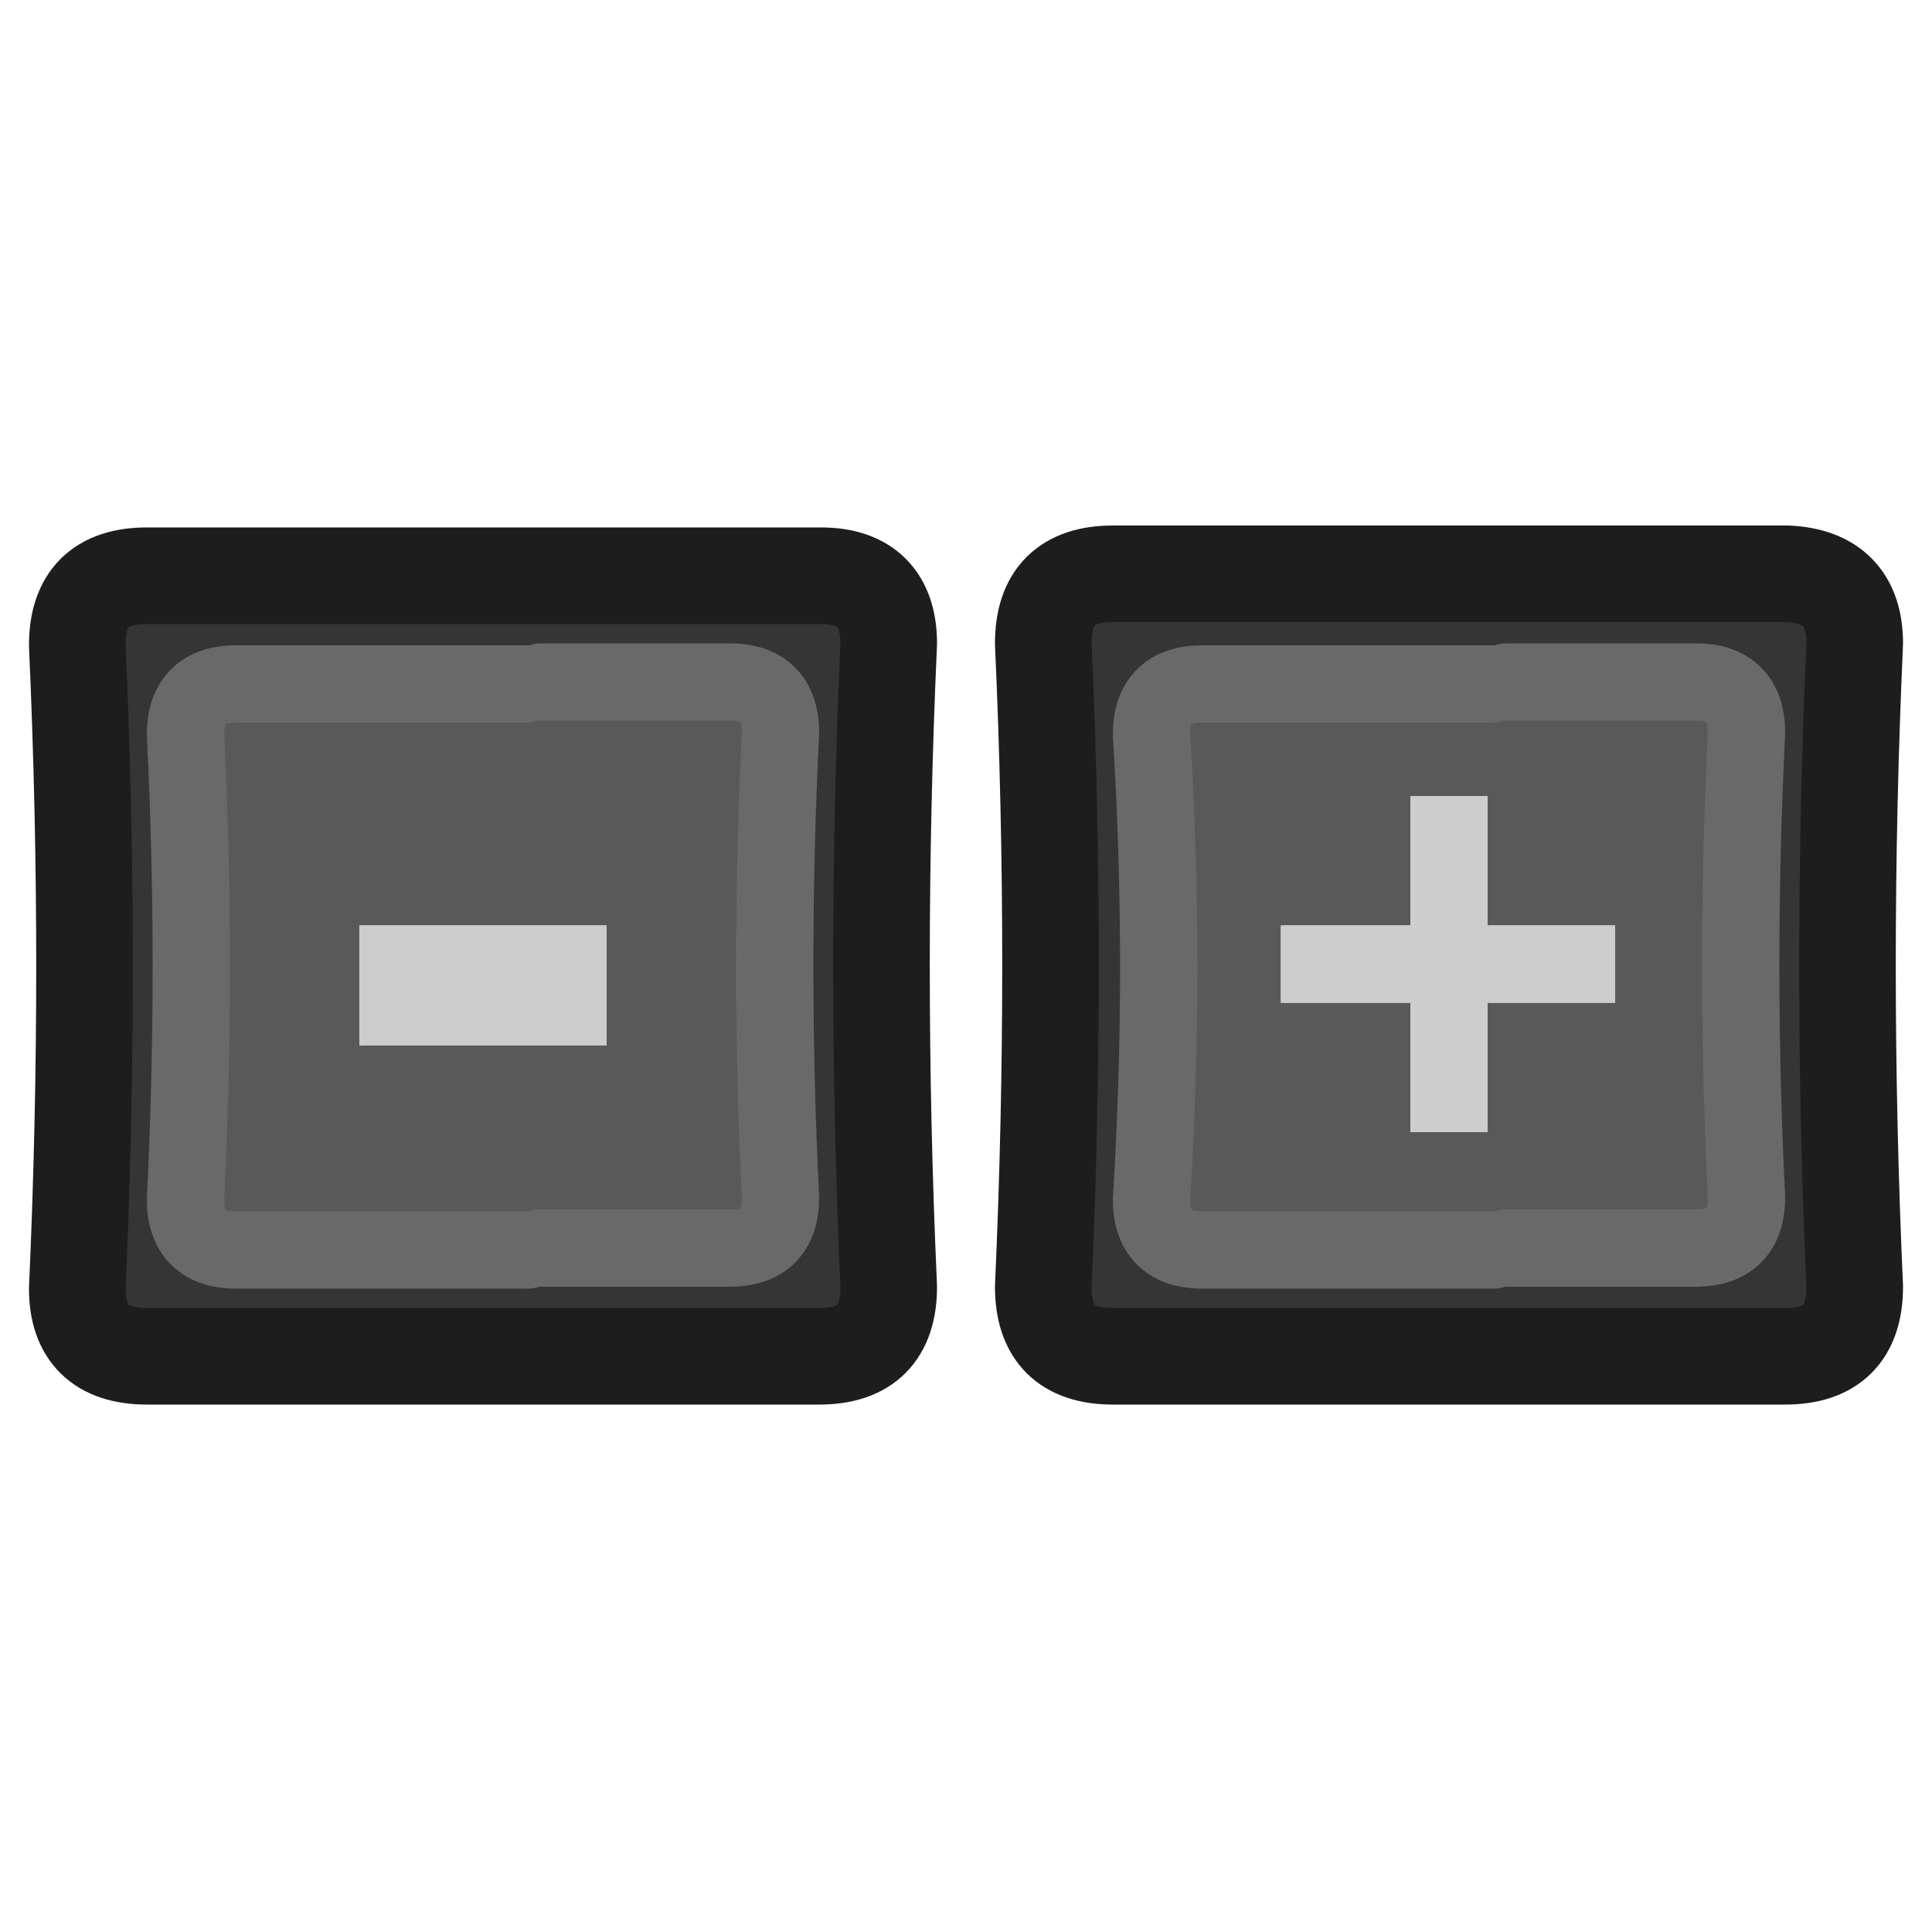 <?xml version="1.0" encoding="utf-8"?>
<!-- Generator: Adobe Illustrator 24.1.2, SVG Export Plug-In . SVG Version: 6.00 Build 0)  -->
<svg version="1.1" id="Layer_1" xmlns="http://www.w3.org/2000/svg" xmlns:xlink="http://www.w3.org/1999/xlink" x="0px" y="0px"
	 viewBox="0 0 100 100" style="enable-background:new 0 0 100 100;" xml:space="preserve">
<g id="Subtract" transform="matrix( 1, 0, 0, 1, 0,0) ">
	<g>
		<g id="Layer1_0_FILL_2_">
			<path style="fill:#353535;" d="M46,66.7c-0.5-11.1-0.5-22.2,0-33.3c0-2.4-1.2-3.6-3.6-3.6H7.6C5.2,29.8,4,31,4,33.3
				c0.5,11.1,0.5,22.2,0,33.3c0,2.4,1.2,3.6,3.6,3.6h34.9C44.8,70.2,46,69,46,66.7 M27.2,35.4H28h9.8c1.7,0,2.6,0.9,2.6,2.6
				c-0.4,8-0.4,16,0,24.1c0,1.7-0.9,2.6-2.6,2.6H28h-0.8h-15c-1.7,0-2.6-0.9-2.6-2.6C10,54,10,46,9.6,37.9c0-1.7,0.9-2.6,2.6-2.6
				L27.2,35.4L27.2,35.4z"/>
			<path style="fill:#595959;" d="M28,35.4h-0.8h-15c-1.7,0-2.6,0.9-2.6,2.6c0.4,8,0.4,16,0,24.1c0,1.7,0.9,2.6,2.6,2.6h15.1H28h9.8
				c1.7,0,2.6-0.9,2.6-2.6C40,54,40,46,40.4,37.9c0-1.7-0.9-2.6-2.6-2.6L28,35.4 M31.4,54.1H18.6v-6.2h12.8
				C31.4,47.9,31.4,54.1,31.4,54.1z"/>
			<path style="fill:#CDCDCD;" d="M18.6,54.1h12.8v-6.2H18.6V54.1z"/>
		</g>
	</g>
	<g>
		
			<path id="Layer1_0_1_STROKES_2_" style="fill:none;stroke:#1D1D1D;stroke-width:5;stroke-linecap:round;stroke-linejoin:round;" d="
			M46,33.3c-0.5,11.1-0.5,22.2,0,33.3c0,2.4-1.2,3.6-3.6,3.6H7.6C5.2,70.2,4,69,4,66.7c0.5-11.1,0.5-22.2,0-33.3
			c0-2.4,1.2-3.6,3.6-3.6h34.9C44.8,29.8,46,31,46,33.3z"/>
	</g>
	<g>
		
			<path id="Layer1_0_2_STROKES_2_" style="fill:none;stroke:#696969;stroke-width:4;stroke-linecap:round;stroke-linejoin:round;" d="
			M27.2,35.4h-15c-1.7,0-2.6,0.9-2.6,2.6c0.4,8,0.4,16,0,24.1c0,1.7,0.9,2.6,2.6,2.6h15.1 M28,64.6h9.8c1.7,0,2.6-0.9,2.6-2.6
			c-0.4-8-0.4-16,0-24.1c0-1.7-0.9-2.6-2.6-2.6H28"/>
	</g>
</g>
<g transform="matrix( 1, 0, 0, 1, 0,0) ">
	<g>
		<g id="Layer1_0_FILL">
			<path style="fill:#353535;" d="M96,66.7c-0.5-11.1-0.5-22.2,0-33.3c0-2.4-1.2-3.6-3.6-3.6H57.6c-2.4,0-3.6,1.2-3.6,3.6
				c0.5,11.1,0.5,22.2,0,33.3c0,2.4,1.2,3.6,3.6,3.6h34.9C94.8,70.2,96,69,96,66.7 M77.2,35.4H78h9.8c1.7,0,2.6,0.9,2.6,2.6
				c-0.4,8-0.4,16,0,24.1c0,1.7-0.9,2.6-2.6,2.6H78h-0.8h-15c-1.7,0-2.6-0.9-2.6-2.6c0.5-8,0.5-16.1,0-24.1c0-1.7,0.9-2.6,2.6-2.6
				H77.2z"/>
			<path style="fill:#595959;" d="M78,35.4h-0.8h-15c-1.7,0-2.6,0.9-2.6,2.6c0.5,8,0.5,16.1,0,24.1c0,1.7,0.9,2.6,2.6,2.6h15.1H78
				h9.8c1.7,0,2.6-0.9,2.6-2.6C90,54,90,46,90.4,37.9c0-1.7-0.9-2.6-2.6-2.6L78,35.4 M73,41.2h4v6.7h6.6v4H77v6.7h-4v-6.7h-6.7v-4
				H73V41.2z"/>
			<path style="fill:#CDCDCD;" d="M77,41.2h-4v6.7h-6.7v4H73v6.7h4v-6.7h6.6v-4H77V41.2z"/>
		</g>
	</g>
	<g>
		<path id="Layer1_0_1_STROKES" style="fill:none;stroke:#1D1D1D;stroke-width:5;stroke-linecap:round;stroke-linejoin:round;" d="
			M96,33.3c-0.5,11.1-0.5,22.2,0,33.3c0,2.4-1.2,3.6-3.6,3.6H57.6c-2.4,0-3.6-1.2-3.6-3.6c0.5-11.1,0.5-22.2,0-33.3
			c0-2.4,1.2-3.6,3.6-3.6h34.9C94.8,29.8,96,31,96,33.3z"/>
	</g>
	<g>
		<path id="Layer1_0_2_STROKES" style="fill:none;stroke:#696969;stroke-width:4;stroke-linecap:round;stroke-linejoin:round;" d="
			M77.2,35.4h-15c-1.7,0-2.6,0.9-2.6,2.6c0.5,8,0.5,16.1,0,24.1c0,1.7,0.9,2.6,2.6,2.6h15.1 M78,64.6h9.8c1.7,0,2.6-0.9,2.6-2.6
			c-0.4-8-0.4-16,0-24.1c0-1.7-0.9-2.6-2.6-2.6H78"/>
	</g>
</g>
</svg>
